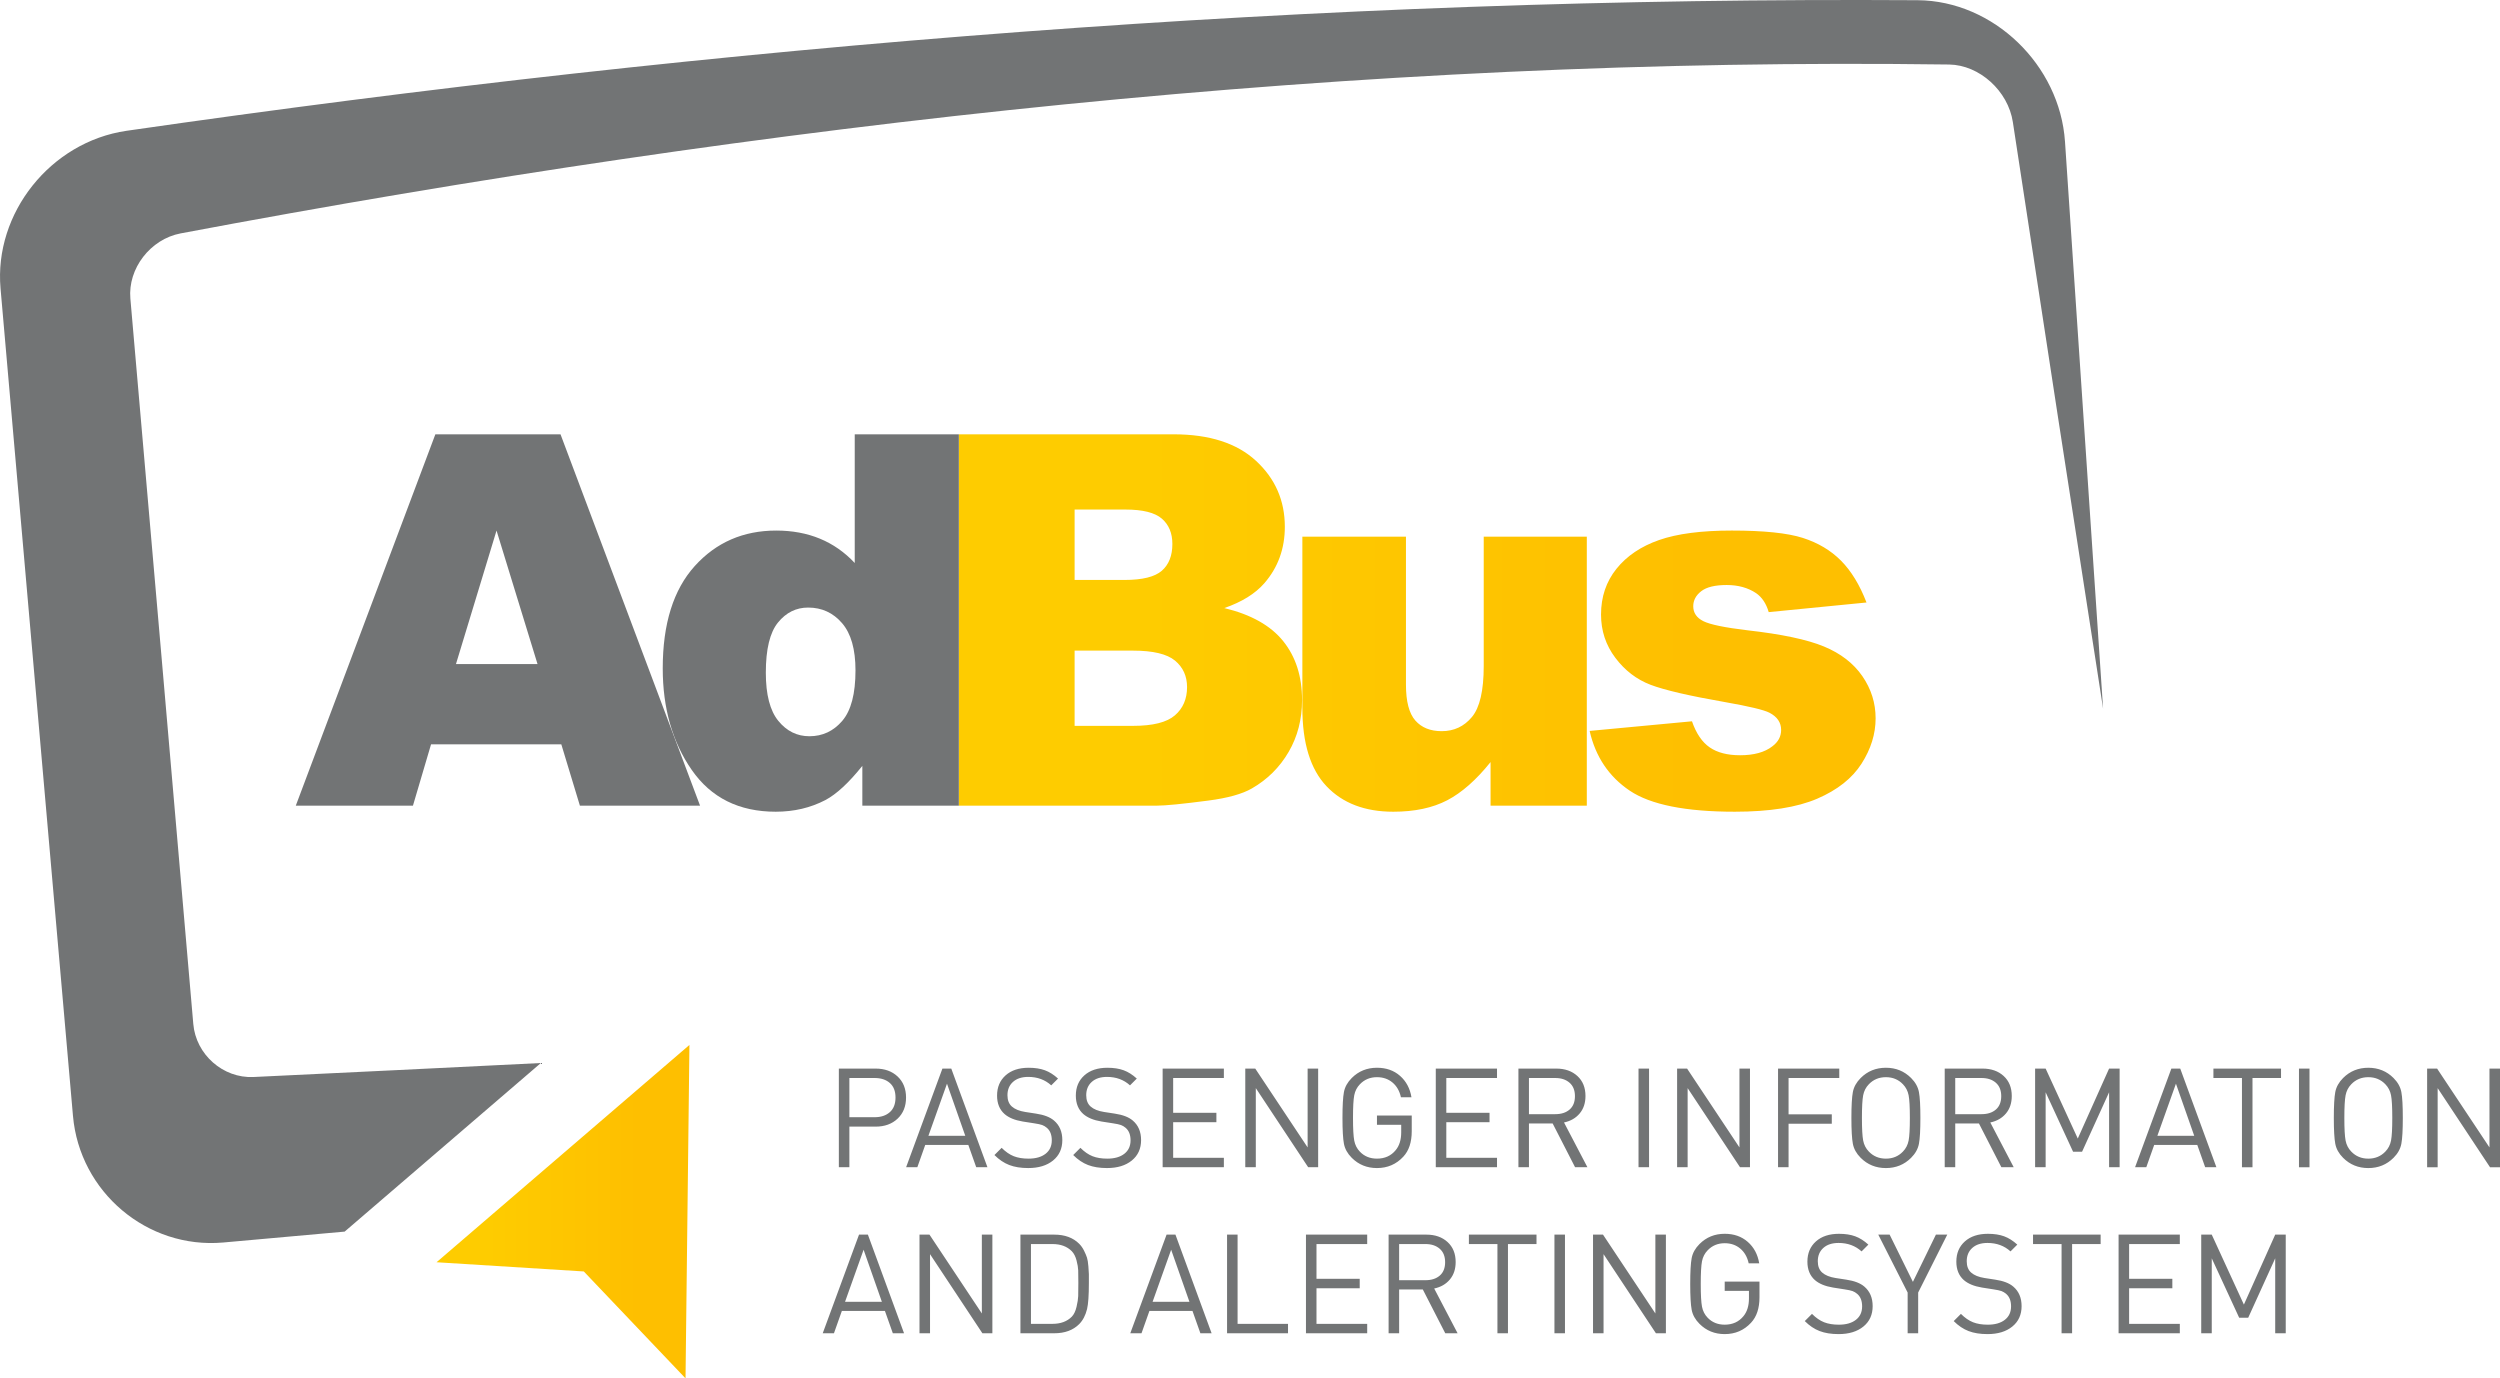 <?xml version="1.0" encoding="UTF-8"?>
<!DOCTYPE svg PUBLIC "-//W3C//DTD SVG 1.1//EN" "http://www.w3.org/Graphics/SVG/1.1/DTD/svg11.dtd">
<!-- Creator: CorelDRAW 2017 -->
<svg xmlns="http://www.w3.org/2000/svg" xml:space="preserve" width="109.825mm" height="60.551mm" version="1.1" style="shape-rendering:geometricPrecision; text-rendering:geometricPrecision; image-rendering:optimizeQuality; fill-rule:evenodd; clip-rule:evenodd"
viewBox="0 0 10982.5 6055.1"
 xmlns:xlink="http://www.w3.org/1999/xlink">
 <defs>
  <style type="text/css">
   <![CDATA[
    .fil0 {fill:#727475;fill-rule:nonzero}
    
   ]]>
  </style>
  <linearGradient id="gradient">
              <stop offset="20%" style="stop-color:  #FECC00 "></stop>
              <stop offset="80%" style="stop-color: #febf00 "></stop>
    </linearGradient>
 </defs>
 <g id="Слой_x0020_1">
  <g id="_1753294460704">
   <path class="fil0" d="M3943.11 4728.98c24.75,23.13 37.13,53.97 37.13,92.51 0,38.55 -12.38,69.49 -37.13,92.82 -24.75,23.33 -57,34.99 -96.77,34.99l-115.03 0 0 178.33 -46.25 0 0 -433.34 161.28 0c39.77,0 72.02,11.57 96.77,34.69zm-34.08 156.72c16.64,-14.81 24.95,-36.21 24.95,-64.21 0,-27.99 -8.31,-49.29 -24.95,-63.9 -16.64,-14.61 -38.95,-21.91 -66.95,-21.91l-110.77 0 0 172.24 110.77 0c28,0 50.31,-7.41 66.95,-22.22zm428.78 241.93l-49.29 0 -34.7 -97.99 -189.28 0 -34.69 97.99 -49.3 0 159.46 -433.34 38.95 0 158.85 433.34zm-97.38 -138.16l-80.33 -228.84 -81.56 228.84 161.89 0zm426.36 18.87c0,37.73 -13.6,67.66 -40.78,89.77 -27.19,22.12 -63.5,33.17 -108.94,33.17 -32.46,0 -60.26,-4.46 -83.39,-13.39 -23.12,-8.92 -44.83,-23.53 -65.12,-43.82l31.65 -31.65c17.45,17.45 35.2,29.72 53.25,36.82 18.06,7.11 39.67,10.66 64.82,10.66 31.65,0 56.6,-7.11 74.86,-21.31 18.26,-14.2 27.39,-33.88 27.39,-59.03 0,-23.94 -6.9,-42 -20.69,-54.17 -6.9,-6.09 -14,-10.45 -21.3,-13.08 -7.31,-2.64 -19.07,-5.18 -35.3,-7.61l-50.52 -7.91c-34.49,-5.69 -61.06,-16.64 -79.73,-32.87 -21.91,-19.48 -32.86,-46.46 -32.86,-80.95 0,-36.92 12.47,-66.54 37.43,-88.86 24.95,-22.31 58.73,-33.47 101.33,-33.47 27.59,0 51.33,3.65 71.21,10.96 19.88,7.3 39.15,19.47 57.82,36.51l-29.82 29.83c-27.19,-24.75 -60.87,-37.13 -101.03,-37.13 -28.41,0 -50.72,7.3 -66.95,21.91 -16.23,14.61 -24.35,34.08 -24.35,58.43 0,21.91 6.49,38.54 19.48,49.9 13.39,11.77 32.86,19.68 58.43,23.74l47.47 7.3c35.3,5.28 61.67,15.42 79.12,30.44 24.34,20.69 36.52,49.29 36.52,85.81zm346.01 0c0,37.73 -13.6,67.66 -40.78,89.77 -27.19,22.12 -63.5,33.17 -108.94,33.17 -32.46,0 -60.26,-4.46 -83.39,-13.39 -23.12,-8.92 -44.83,-23.53 -65.12,-43.82l31.65 -31.65c17.45,17.45 35.2,29.72 53.25,36.82 18.06,7.11 39.67,10.66 64.82,10.66 31.65,0 56.6,-7.11 74.86,-21.31 18.26,-14.2 27.39,-33.88 27.39,-59.03 0,-23.94 -6.9,-42 -20.69,-54.17 -6.9,-6.09 -14,-10.45 -21.3,-13.08 -7.31,-2.64 -19.07,-5.18 -35.3,-7.61l-50.52 -7.91c-34.49,-5.69 -61.06,-16.64 -79.73,-32.87 -21.91,-19.48 -32.86,-46.46 -32.86,-80.95 0,-36.92 12.47,-66.54 37.43,-88.86 24.95,-22.31 58.73,-33.47 101.33,-33.47 27.59,0 51.33,3.65 71.21,10.96 19.88,7.3 39.15,19.47 57.82,36.51l-29.82 29.83c-27.19,-24.75 -60.87,-37.13 -101.03,-37.13 -28.41,0 -50.72,7.3 -66.95,21.91 -16.23,14.61 -24.35,34.08 -24.35,58.43 0,21.91 6.49,38.54 19.48,49.9 13.39,11.77 32.86,19.68 58.43,23.74l47.47 7.3c35.3,5.28 61.67,15.42 79.12,30.44 24.34,20.69 36.52,49.29 36.52,85.81zm363.66 119.29l-269.01 0 0 -433.34 269.01 0 0 41.39 -222.76 0 0 152.76 189.89 0 0 41.39 -189.89 0 0 156.41 222.76 0 0 41.39zm414.17 0l-43.82 0 -230.06 -347.52 0 347.52 -46.25 0 0 -433.34 43.82 0 230.06 346.31 0 -346.31 46.25 0 0 433.34zm411.14 -158.24c0,48.28 -12.38,85.61 -37.13,111.98 -30.84,33.28 -69.38,49.91 -115.64,49.91 -43.82,0 -80.74,-15.01 -110.77,-45.04 -18.66,-18.66 -30.12,-39.25 -34.38,-61.77 -4.26,-22.52 -6.39,-60.36 -6.39,-113.51 0,-53.15 2.13,-90.99 6.39,-113.51 4.26,-22.52 15.72,-43.11 34.38,-61.77 30.03,-30.03 66.95,-45.04 110.77,-45.04 40.58,0 74.35,11.87 101.34,35.61 26.98,23.73 43.72,55.08 50.21,94.03l-46.26 0c-6.08,-27.59 -18.46,-49.2 -37.12,-64.82 -18.67,-15.62 -41.39,-23.43 -68.17,-23.43 -30.02,0 -54.98,10.34 -74.86,31.04 -12.98,13.39 -21.3,29.51 -24.95,48.38 -3.65,18.87 -5.48,52.04 -5.48,99.51 0,47.47 1.83,80.74 5.48,99.81 3.65,19.08 11.97,35.3 24.95,48.69 19.48,20.29 44.43,30.44 74.86,30.44 34.49,0 61.88,-12.38 82.17,-37.13 16.23,-19.48 24.34,-45.65 24.34,-78.51l0 -32.87 -106.51 0 0 -40.78 152.77 0 0 68.78zm374.61 158.24l-269.01 0 0 -433.34 269.01 0 0 41.39 -222.76 0 0 152.76 189.89 0 0 41.39 -189.89 0 0 156.41 222.76 0 0 41.39zm397.13 0l-54.17 0 -98.59 -192.32 -104.08 0 0 192.32 -46.25 0 0 -433.34 166.15 0c38.14,0 69.08,10.86 92.82,32.56 23.73,21.71 35.6,51.03 35.6,87.95 0,30.84 -8.52,56.4 -25.56,76.69 -17.04,20.28 -39.97,33.47 -68.78,39.56l102.86 196.58zm-78.21 -253.49c15.62,-13.59 23.43,-33.17 23.43,-58.73 0,-25.56 -7.91,-45.24 -23.73,-59.04 -15.83,-13.79 -36.72,-20.69 -62.69,-20.69l-115.64 0 0 158.85 115.64 0c26.37,0 47.37,-6.8 62.99,-20.39zm348.97 253.49l-46.25 0 0 -433.34 46.25 0 0 433.34zm443.39 0l-43.82 0 -230.06 -347.52 0 347.52 -46.25 0 0 -433.34 43.82 0 230.06 346.31 0 -346.31 46.25 0 0 433.34zm392.27 -391.95l-222.76 0 0 159.46 189.89 0 0 41.38 -189.89 0 0 191.11 -46.25 0 0 -433.34 269.01 0 0 41.39zm349.97 61.77c4.26,22.52 6.39,60.36 6.39,113.51 0,53.15 -2.13,90.99 -6.39,113.51 -4.26,22.52 -15.73,43.11 -34.39,61.77 -30.02,30.03 -66.95,45.04 -110.77,45.04 -43.82,0 -80.74,-15.01 -110.77,-45.04 -18.66,-18.66 -30.12,-39.25 -34.38,-61.77 -4.26,-22.52 -6.39,-60.36 -6.39,-113.51 0,-53.15 2.13,-90.99 6.39,-113.51 4.26,-22.52 15.72,-43.11 34.38,-61.77 30.03,-30.03 66.95,-45.04 110.77,-45.04 43.82,0 80.75,15.01 110.77,45.04 18.66,18.66 30.13,39.25 34.39,61.77zm-45.34 213.02c3.65,-18.87 5.47,-52.04 5.47,-99.51 0,-47.47 -1.82,-80.64 -5.47,-99.51 -3.66,-18.87 -11.97,-34.99 -24.96,-48.38 -19.88,-20.7 -44.83,-31.04 -74.86,-31.04 -30.02,0 -54.98,10.34 -74.86,31.04 -12.98,13.39 -21.3,29.51 -24.95,48.38 -3.65,18.87 -5.48,52.04 -5.48,99.51 0,47.47 1.83,80.64 5.48,99.51 3.65,18.87 11.97,35 24.95,48.39 19.88,20.69 44.84,31.04 74.86,31.04 30.03,0 54.98,-10.35 74.86,-31.04 12.99,-13.39 21.3,-29.52 24.96,-48.39zm461.64 117.16l-54.17 0 -98.59 -192.32 -104.08 0 0 192.32 -46.25 0 0 -433.34 166.15 0c38.14,0 69.08,10.86 92.82,32.56 23.73,21.71 35.6,51.03 35.6,87.95 0,30.84 -8.52,56.4 -25.56,76.69 -17.04,20.28 -39.97,33.47 -68.78,39.56l102.86 196.58zm-78.21 -253.49c15.62,-13.59 23.43,-33.17 23.43,-58.73 0,-25.56 -7.91,-45.24 -23.73,-59.04 -15.83,-13.79 -36.72,-20.69 -62.69,-20.69l-115.64 0 0 158.85 115.64 0c26.37,0 47.37,-6.8 62.99,-20.39zm543.51 253.49l-46.26 0 0 -329.26 -118.68 261.09 -39.56 0 -120.51 -261.09 0 329.26 -46.25 0 0 -433.34 46.25 0 141.2 307.36 137.55 -307.36 46.26 0 0 433.34zm425.12 0l-49.29 0 -34.7 -97.99 -189.28 0 -34.69 97.99 -49.3 0 159.46 -433.34 38.95 0 158.85 433.34zm-97.38 -138.16l-80.33 -228.84 -81.56 228.84 161.89 0zm381.32 -253.79l-125.38 0 0 391.95 -46.26 0 0 -391.95 -125.37 0 0 -41.39 297.01 0 0 41.39zm125.07 391.95l-46.25 0 0 -433.34 46.25 0 0 433.34zm403.53 -330.18c4.26,22.52 6.39,60.36 6.39,113.51 0,53.15 -2.13,90.99 -6.39,113.51 -4.26,22.52 -15.73,43.11 -34.39,61.77 -30.02,30.03 -66.95,45.04 -110.77,45.04 -43.82,0 -80.74,-15.01 -110.77,-45.04 -18.66,-18.66 -30.12,-39.25 -34.38,-61.77 -4.26,-22.52 -6.39,-60.36 -6.39,-113.51 0,-53.15 2.13,-90.99 6.39,-113.51 4.26,-22.52 15.72,-43.11 34.38,-61.77 30.03,-30.03 66.95,-45.04 110.77,-45.04 43.82,0 80.75,15.01 110.77,45.04 18.66,18.66 30.13,39.25 34.39,61.77zm-45.34 213.02c3.65,-18.87 5.47,-52.04 5.47,-99.51 0,-47.47 -1.82,-80.64 -5.47,-99.51 -3.66,-18.87 -11.97,-34.99 -24.96,-48.38 -19.88,-20.7 -44.83,-31.04 -74.86,-31.04 -30.02,0 -54.98,10.34 -74.86,31.04 -12.98,13.39 -21.3,29.51 -24.95,48.38 -3.65,18.87 -5.48,52.04 -5.48,99.51 0,47.47 1.83,80.64 5.48,99.51 3.65,18.87 11.97,35 24.95,48.39 19.88,20.69 44.84,31.04 74.86,31.04 30.03,0 54.98,-10.35 74.86,-31.04 12.99,-13.39 21.3,-29.52 24.96,-48.39zm478.68 117.16l-43.82 0 -230.06 -347.52 0 347.52 -46.25 0 0 -433.34 43.82 0 230.06 346.31 0 -346.31 46.25 0 0 433.34z"/>
   <path class="fil0" d="M3971.49 5857.05l-49.29 0 -34.7 -97.99 -189.28 0 -34.69 97.99 -49.3 0 159.46 -433.34 38.95 0 158.85 433.34zm-97.38 -138.16l-80.33 -228.84 -81.56 228.84 161.89 0zm485.39 138.16l-43.82 0 -230.06 -347.52 0 347.52 -46.25 0 0 -433.34 43.82 0 230.06 346.31 0 -346.31 46.25 0 0 433.34zm423.92 -221.54c0,54.37 -2.64,92.72 -7.92,115.03 -6.89,28 -18.46,50.11 -34.69,66.34 -26.78,26.78 -63.29,40.17 -109.55,40.17l-148.5 0 0 -433.34 148.5 0c46.26,0 82.77,13.39 109.55,40.17 8.52,8.52 15.73,18.77 21.61,30.74 5.88,11.97 10.14,22.11 12.78,30.43 2.64,8.32 4.67,21.1 6.09,38.34 1.42,17.25 2.13,28.5 2.13,33.78 0,5.27 0,18.05 0,38.34zm-46.26 0c0,-25.15 -0.2,-43.51 -0.61,-55.08 -0.4,-11.56 -2.84,-25.97 -7.3,-43.21 -4.46,-17.24 -11.36,-30.74 -20.69,-40.47 -20.7,-21.1 -49.1,-31.65 -85.21,-31.65l-94.34 0 0 350.56 94.34 0c36.11,0 64.51,-10.55 85.21,-31.64 9.33,-9.74 16.23,-24.15 20.69,-43.22 4.46,-19.07 6.9,-34.79 7.3,-47.16 0.41,-12.38 0.61,-31.75 0.61,-58.13zm585.42 221.54l-49.29 0 -34.7 -97.99 -189.28 0 -34.69 97.99 -49.3 0 159.46 -433.34 38.95 0 158.85 433.34zm-97.38 -138.16l-80.33 -228.84 -81.56 228.84 161.89 0zm433.05 138.16l-267.79 0 0 -433.34 46.25 0 0 391.95 221.54 0 0 41.39zm347.84 0l-269.01 0 0 -433.34 269.01 0 0 41.39 -222.76 0 0 152.76 189.89 0 0 41.39 -189.89 0 0 156.41 222.76 0 0 41.39zm397.13 0l-54.17 0 -98.59 -192.32 -104.08 0 0 192.32 -46.25 0 0 -433.34 166.15 0c38.14,0 69.08,10.86 92.82,32.56 23.73,21.71 35.6,51.03 35.6,87.95 0,30.84 -8.52,56.4 -25.56,76.69 -17.04,20.28 -39.97,33.47 -68.78,39.56l102.86 196.58zm-78.21 -253.49c15.62,-13.59 23.43,-33.17 23.43,-58.73 0,-25.56 -7.91,-45.24 -23.73,-59.04 -15.83,-13.79 -36.72,-20.69 -62.69,-20.69l-115.64 0 0 158.85 115.64 0c26.37,0 47.37,-6.8 62.99,-20.39zm424.83 -138.46l-125.38 0 0 391.95 -46.26 0 0 -391.95 -125.37 0 0 -41.39 297.01 0 0 41.39zm125.07 391.95l-46.25 0 0 -433.34 46.25 0 0 433.34zm443.39 0l-43.82 0 -230.06 -347.52 0 347.52 -46.25 0 0 -433.34 43.82 0 230.06 346.31 0 -346.31 46.25 0 0 433.34zm411.14 -158.24c0,48.28 -12.38,85.61 -37.13,111.98 -30.84,33.28 -69.38,49.91 -115.64,49.91 -43.82,0 -80.74,-15.01 -110.77,-45.04 -18.66,-18.66 -30.12,-39.25 -34.38,-61.77 -4.26,-22.52 -6.39,-60.36 -6.39,-113.51 0,-53.15 2.13,-90.99 6.39,-113.51 4.26,-22.52 15.72,-43.11 34.38,-61.77 30.03,-30.03 66.95,-45.04 110.77,-45.04 40.58,0 74.35,11.87 101.34,35.61 26.98,23.73 43.72,55.08 50.21,94.03l-46.26 0c-6.08,-27.59 -18.46,-49.2 -37.12,-64.82 -18.67,-15.62 -41.39,-23.43 -68.17,-23.43 -30.02,0 -54.98,10.34 -74.86,31.04 -12.98,13.39 -21.3,29.51 -24.95,48.38 -3.65,18.87 -5.48,52.04 -5.48,99.51 0,47.47 1.83,80.74 5.48,99.81 3.65,19.08 11.97,35.3 24.95,48.69 19.48,20.29 44.43,30.44 74.86,30.44 34.49,0 61.88,-12.38 82.17,-37.13 16.23,-19.48 24.34,-45.65 24.34,-78.51l0 -32.87 -106.51 0 0 -40.78 152.77 0 0 68.78zm497.17 38.95c0,37.73 -13.6,67.66 -40.78,89.77 -27.19,22.12 -63.5,33.17 -108.94,33.17 -32.46,0 -60.26,-4.46 -83.39,-13.39 -23.12,-8.92 -44.83,-23.53 -65.12,-43.82l31.65 -31.65c17.45,17.45 35.2,29.72 53.25,36.82 18.06,7.11 39.67,10.66 64.82,10.66 31.65,0 56.6,-7.11 74.86,-21.31 18.26,-14.2 27.39,-33.88 27.39,-59.03 0,-23.94 -6.9,-42 -20.69,-54.17 -6.9,-6.09 -14,-10.45 -21.3,-13.08 -7.31,-2.64 -19.07,-5.18 -35.3,-7.61l-50.52 -7.91c-34.49,-5.69 -61.06,-16.64 -79.73,-32.87 -21.91,-19.48 -32.86,-46.46 -32.86,-80.95 0,-36.92 12.47,-66.54 37.43,-88.86 24.95,-22.31 58.73,-33.47 101.33,-33.47 27.59,0 51.33,3.65 71.21,10.96 19.88,7.3 39.15,19.47 57.82,36.51l-29.82 29.83c-27.19,-24.75 -60.87,-37.13 -101.03,-37.13 -28.41,0 -50.72,7.3 -66.95,21.91 -16.23,14.61 -24.35,34.08 -24.35,58.43 0,21.91 6.49,38.54 19.48,49.9 13.39,11.77 32.86,19.68 58.43,23.74l47.47 7.3c35.3,5.28 61.67,15.42 79.12,30.44 24.34,20.69 36.52,49.29 36.52,85.81zm327.75 -314.05l-127.81 254.41 0 178.93 -46.25 0 0 -178.93 -129.03 -254.41 49.91 0 102.24 207.54 101.03 -207.54 49.91 0zm326.54 314.05c0,37.73 -13.6,67.66 -40.78,89.77 -27.19,22.12 -63.5,33.17 -108.94,33.17 -32.46,0 -60.26,-4.46 -83.39,-13.39 -23.12,-8.92 -44.83,-23.53 -65.12,-43.82l31.65 -31.65c17.45,17.45 35.2,29.72 53.25,36.82 18.06,7.11 39.67,10.66 64.82,10.66 31.65,0 56.6,-7.11 74.86,-21.31 18.26,-14.2 27.39,-33.88 27.39,-59.03 0,-23.94 -6.9,-42 -20.69,-54.17 -6.9,-6.09 -14,-10.45 -21.3,-13.08 -7.31,-2.64 -19.07,-5.18 -35.3,-7.61l-50.52 -7.91c-34.49,-5.69 -61.06,-16.64 -79.73,-32.87 -21.91,-19.48 -32.86,-46.46 -32.86,-80.95 0,-36.92 12.47,-66.54 37.43,-88.86 24.95,-22.31 58.73,-33.47 101.33,-33.47 27.59,0 51.33,3.65 71.21,10.96 19.88,7.3 39.15,19.47 57.82,36.51l-29.82 29.83c-27.19,-24.75 -60.87,-37.13 -101.03,-37.13 -28.41,0 -50.72,7.3 -66.95,21.91 -16.23,14.61 -24.35,34.08 -24.35,58.43 0,21.91 6.49,38.54 19.48,49.9 13.39,11.77 32.86,19.68 58.43,23.74l47.47 7.3c35.3,5.28 61.67,15.42 79.12,30.44 24.34,20.69 36.52,49.29 36.52,85.81zm347.23 -272.66l-125.38 0 0 391.95 -46.26 0 0 -391.95 -125.37 0 0 -41.39 297.01 0 0 41.39zm347.83 391.95l-269.01 0 0 -433.34 269.01 0 0 41.39 -222.76 0 0 152.76 189.89 0 0 41.39 -189.89 0 0 156.41 222.76 0 0 41.39zm465.3 0l-46.26 0 0 -329.26 -118.68 261.09 -39.56 0 -120.51 -261.09 0 329.26 -46.25 0 0 -433.34 46.25 0 141.2 307.36 137.55 -307.36 46.26 0 0 433.34z"/>
   <path class="fil1"  fill=" url(#gradient)" d="M7785.61 3278.85c-33.42,25.97 -80.54,38.95 -141.36,38.95 -55.63,0 -100.14,-11.51 -133.52,-34.52 -33.38,-22.98 -59.39,-61.2 -77.89,-114.6l-449.58 42.27c25.96,113.5 84.78,201.04 176.41,262.61 91.58,61.58 245.36,92.34 461.23,92.34 152.82,0 273.55,-19.11 362.19,-57.25 88.63,-38.13 153.58,-89.48 194.71,-153.95 41.18,-64.44 61.77,-130.76 61.77,-198.95 0,-67.43 -19.5,-129.3 -58.39,-185.65 -38.95,-56.32 -95.15,-99.66 -168.62,-130.05 -73.41,-30.43 -185.44,-54.13 -336.02,-71.16 -99.39,-11.86 -163.96,-25.17 -193.63,-40.01 -29.67,-14.81 -44.5,-36.66 -44.5,-65.54 0,-25.92 11.69,-47.96 35.04,-66.1 23.4,-18.16 60.62,-27.24 111.83,-27.24 50.41,0 93.49,11.9 129.05,35.61 25.97,17.81 44.56,45.63 55.64,83.45l429.56 -42.27c-29.67,-77.13 -66.99,-138.35 -111.84,-183.61 -44.88,-45.25 -100.9,-78.63 -168.04,-100.14 -67.14,-21.49 -171.17,-32.27 -312.11,-32.27 -133.52,0 -240.03,13.91 -319.35,41.68 -79.4,27.8 -141.69,69.85 -186.96,126.17 -45.27,56.33 -67.9,123.4 -67.9,201.24 0,71.1 20.97,134.49 62.91,190.07 41.89,55.59 93.48,95.03 154.68,118.4 61.19,23.35 170.41,48.7 327.66,76.14 105.37,18.5 170.28,34.05 194.76,46.65 34.14,17.78 51.17,42.98 51.17,75.55 0,28.91 -12.98,52.97 -38.9,72.18z
   M5721.29 2357.47l0 752.25c0,155.01 35.38,269.79 106.23,344.35 70.85,74.55 168.61,111.83 293.23,111.83 93.44,0 172.28,-16.69 236.47,-50.07 64.14,-33.38 127.76,-89.38 190.82,-168.03l0 191.43 422.81 0 0 -1181.76 -452.86 0 0 568.6c0,107.6 -17.22,182.13 -51.73,223.69 -34.48,41.55 -78.79,62.29 -132.95,62.29 -49.75,0 -88.31,-15.55 -115.74,-46.75 -27.49,-31.14 -41.18,-83.77 -41.18,-158.02l0 -649.81 -455.1 0z
   M5082.38 3539.23c37.04,0 112.35,-7.42 225.86,-22.3 85.3,-11.13 149.1,-28.91 191.38,-53.4 68.23,-39.27 122.01,-92.72 161.33,-160.24 39.32,-67.47 58.96,-143.5 58.96,-228.09 0,-103.86 -27.62,-190.09 -82.87,-258.73 -55.26,-68.59 -141.52,-117 -258.72,-145.19 77.12,-26.72 135.75,-63.06 175.84,-109.06 60.05,-69 90.1,-151.68 90.1,-248.14 0,-114.97 -42.08,-211.43 -126.29,-289.31 -84.2,-77.89 -204.93,-116.83 -362.18,-116.83l-943.62 0 0 1631.29 870.21 0zm-361.64 -1300.82l0 0 222.51 0c76.4,0 130,13.36 160.8,40.06 30.77,26.7 46.18,63.81 46.18,111.29 0,51.16 -15.41,90.32 -46.18,117.38 -30.8,27.08 -85.49,40.62 -164.14,40.62l-219.17 0 0 -309.35zm0 619.78l0 0 255.94 0c88.25,0 149.96,14.68 185.25,43.96 35.19,29.29 52.82,68.1 52.82,116.29 0,51.95 -17.78,93.33 -53.4,124.09 -35.61,30.77 -96.81,46.17 -183.58,46.17l-257.03 0 0 -330.51z
   "/>
   <path class="fil0" d="M3625.81 3514.74c48.95,-25.96 103.08,-76.03 162.43,-150.25l0 174.74 423.93 0 0 -1631.29 -457.31 0 0 565.27c-44.51,-47.48 -95.53,-83.09 -152.99,-106.82 -57.49,-23.73 -121.49,-35.62 -191.96,-35.62 -144.64,0 -263.9,51.95 -357.76,155.77 -93.84,103.88 -140.75,253.71 -140.75,449.57 0,175.08 42.49,323.81 127.41,446.21 84.92,122.39 207.89,183.58 368.87,183.58 80.12,0 152.82,-17.07 218.13,-51.16zm-208.08 -780.03l0 0c35.59,-43.77 79.72,-65.67 132.39,-65.67 60.1,0 109.78,22.82 149.11,68.43 39.3,45.62 58.96,114.8 58.96,207.52 0,102.38 -19.28,176.19 -57.85,221.45 -38.56,45.27 -86.82,67.86 -144.64,67.86 -54.21,0 -99.62,-22.39 -136.33,-67.28 -36.73,-44.89 -55.08,-115.56 -55.08,-211.99 0,-103.14 17.81,-176.56 53.44,-220.32z"/>
   <path class="fil0" d="M1912.53 1907.94l-613.11 1631.29 514.66 0 79.5 -269.31 572.28 0 81.62 269.31 527.85 0 -612.97 -1631.29 -549.83 0zm90.53 1009.24l0 0 178.17 -586.41 180.09 586.41 -358.26 0z"/>
   <polygon class="fil1" fill=" url(#gradient)" points="3011.51,6055.12 3028.68,4590.43 1917.69,5545.06 2564.64,5585.5 "/>
   <path class="fil0" d="M9071.52 622.33c-22.56,-336.51 -313.75,-618.84 -647.32,-621.42 -2619.51,-16.82 -5250.24,195.48 -7868.64,573.74 -333.51,48.84 -582.33,361.81 -553.23,692.39 105.9,1204.89 212,2416.81 318.21,3635.05 29.19,334.42 325.95,585.34 659.43,556.29 178.02,-15.84 356.04,-31.91 534.07,-47.95l165.65 -142.34 696.26 -598.28c-420.88,20.88 -841.75,41.57 -1262.58,61.46 -133.76,6.19 -252.69,-98.8 -264.27,-233.01 -92.38,-1070.41 -184.55,-2132.89 -276.41,-3186.56 -11.53,-132.04 87.81,-261.2 220.83,-286.45 2580.67,-486.29 5184.71,-777.66 7769.08,-741.84 133.16,1.93 259.02,116.28 279.78,252.58 132,867.31 264.14,1726.74 396.49,2577.29 -55.82,-828.06 -111.59,-1658.35 -167.35,-2490.95z"/>
  </g>
 </g>
</svg>
